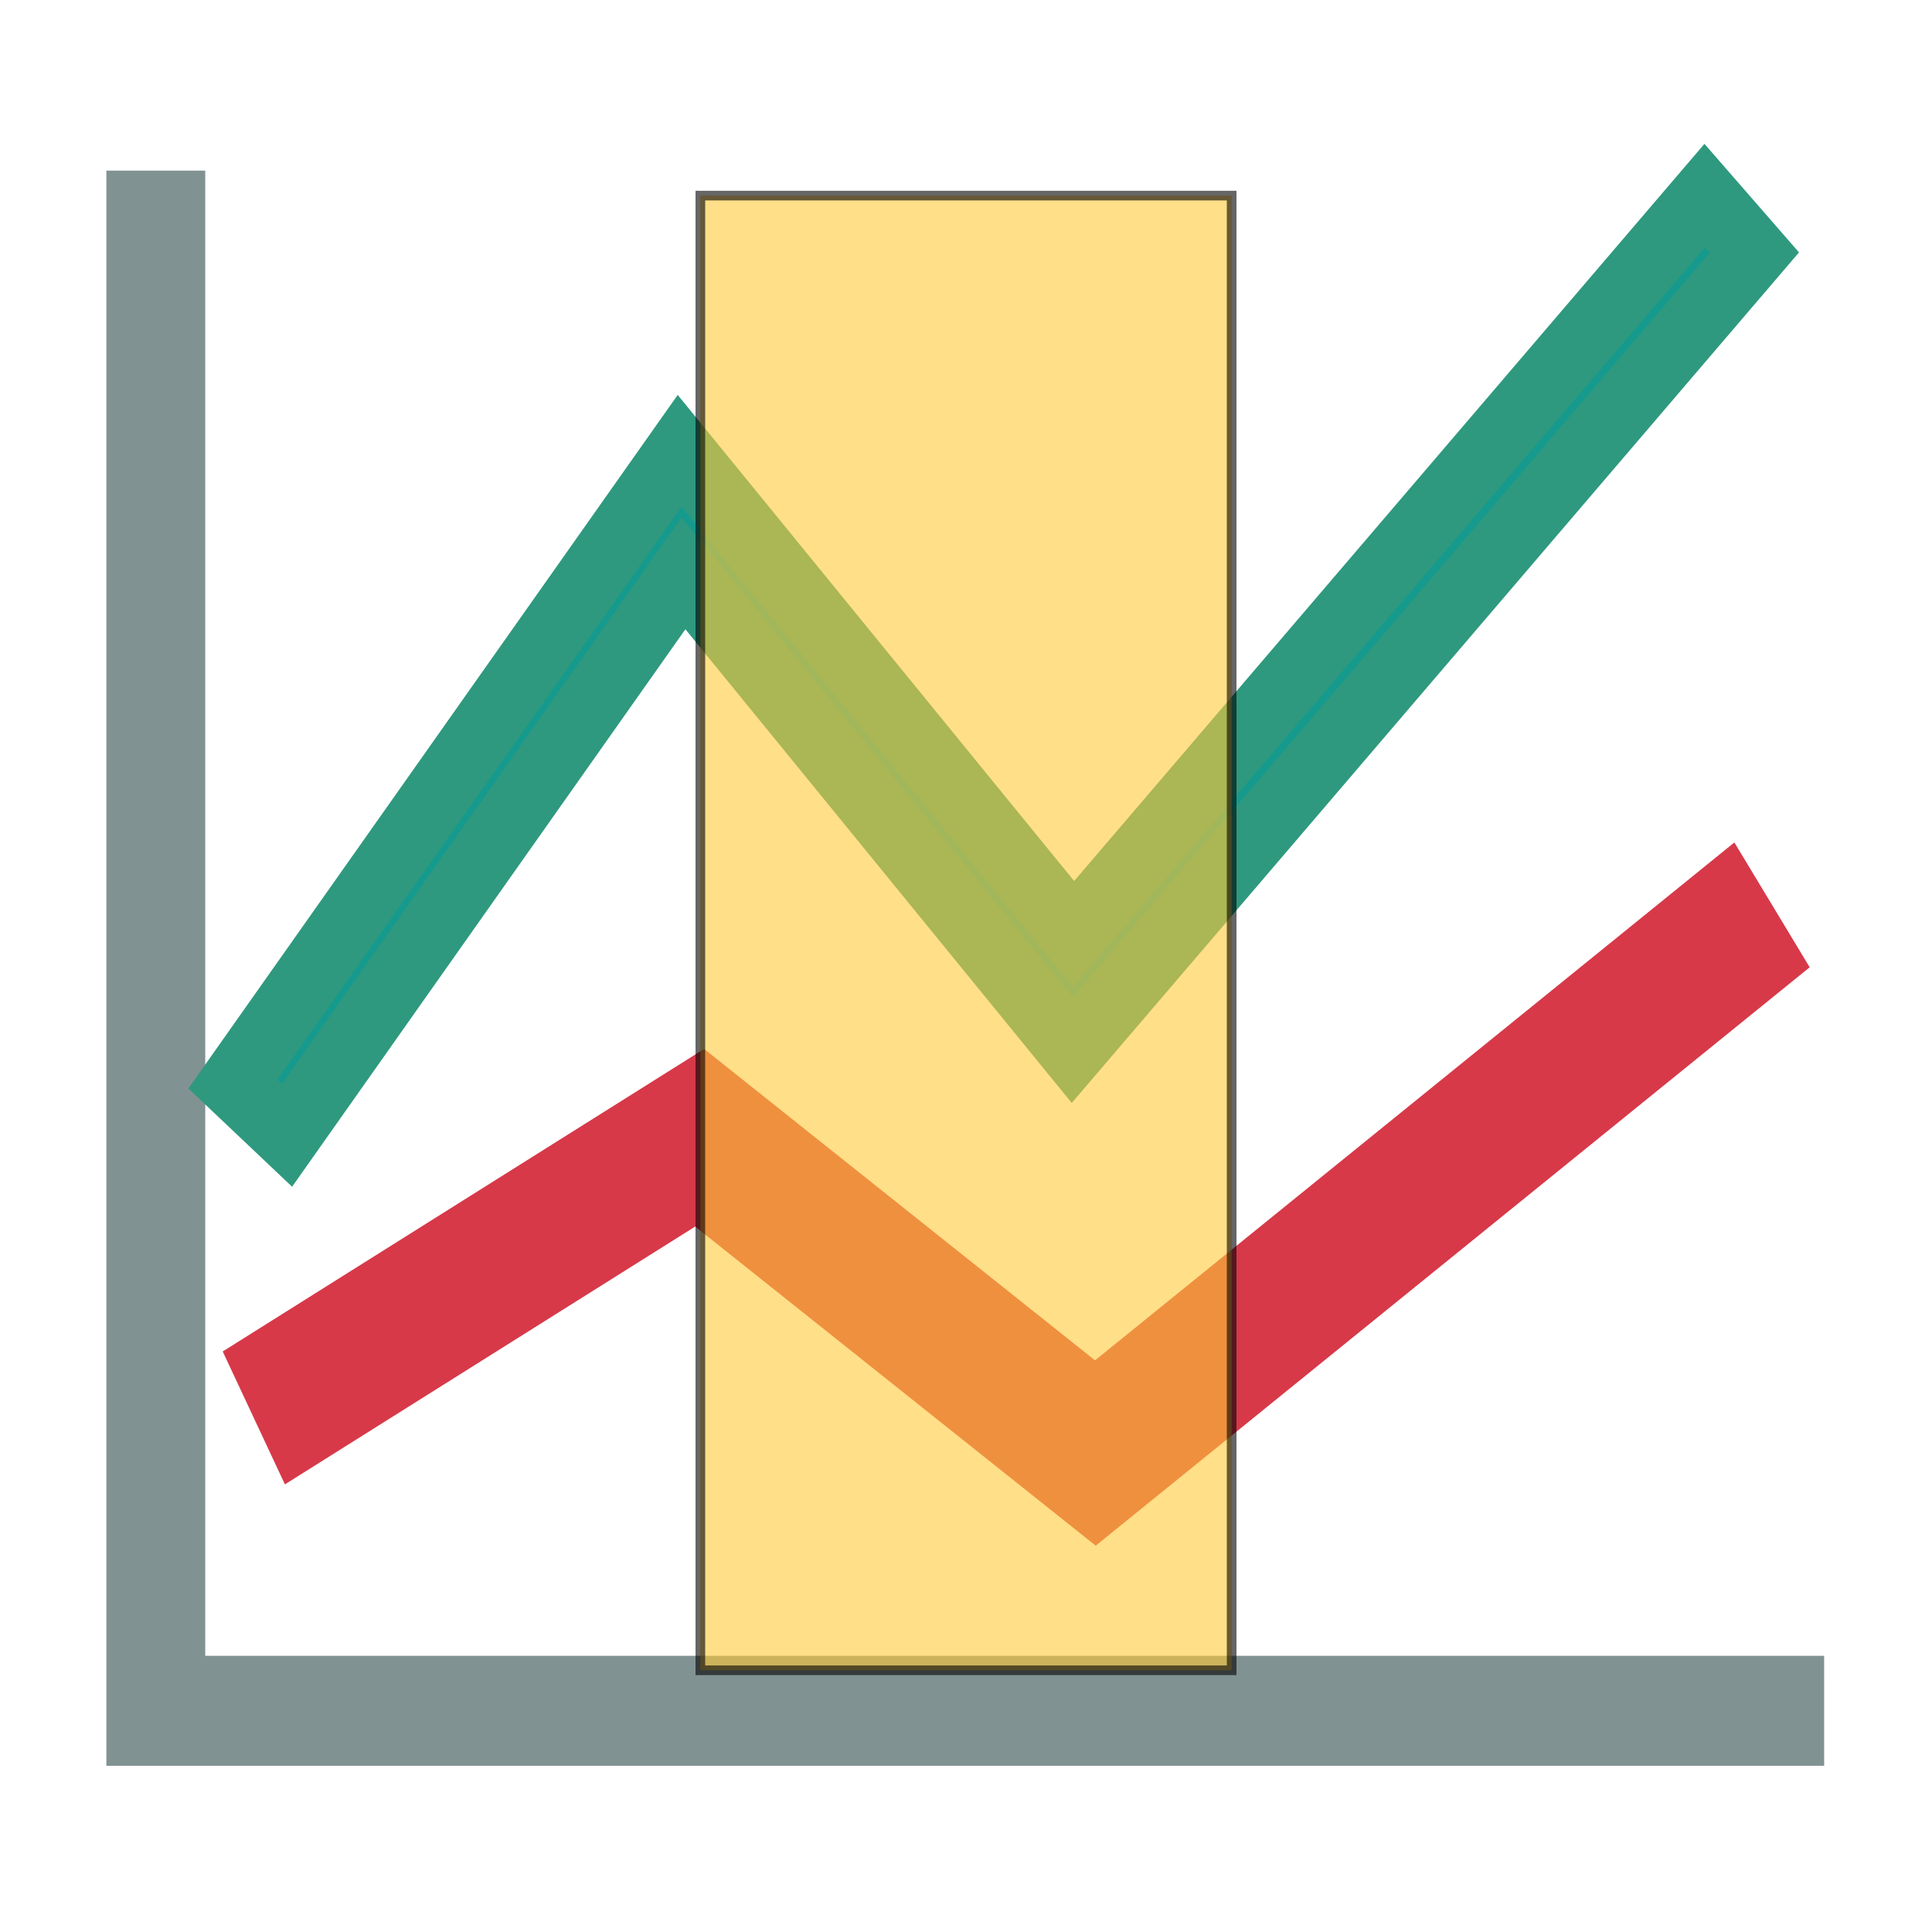 <?xml version="1.0" encoding="utf-8"?>
<!-- Generator: Adobe Illustrator 16.0.0, SVG Export Plug-In . SVG Version: 6.00 Build 0)  -->
<!DOCTYPE svg PUBLIC "-//W3C//DTD SVG 1.1//EN" "http://www.w3.org/Graphics/SVG/1.1/DTD/svg11.dtd">
<svg version="1.1" id="图层_1" xmlns="http://www.w3.org/2000/svg" xmlns:xlink="http://www.w3.org/1999/xlink" x="0px" y="0px"
	 width="200px" height="200px" viewBox="0 0 200 200" enable-background="new 0 0 200 200" xml:space="preserve">
<path fill="#819292" stroke="#819292" stroke-width="3" stroke-miterlimit="10" d="M187.336,181.293H12.512V19.165h7.235v153.743
	h167.588L187.336,181.293L187.336,181.293z"/>
<path fill="#D73949" stroke="#D73949" stroke-width="7" stroke-miterlimit="10" d="M113.41,155.518l-41.206-32.828l-41.219,25.901
	l-3.449-7.37l45.116-28.35l40.724,32.443l65.245-52.854l4.146,6.872L113.41,155.518z"/>
<path fill="#159A8D" stroke="#2E997E" stroke-width="7" stroke-miterlimit="10" d="M29.709,117.529l-5.602-5.307l46.25-65.555
	l40.775,49.995l65.336-76.414l5.14,5.901l-70.598,82.568L70.75,59.356L29.709,117.529z"/>
<rect x="72.5" y="20.249" opacity="0.6" fill="#FFC93A" stroke="#000000" stroke-miterlimit="10" width="55" height="152.659"/>
</svg>
